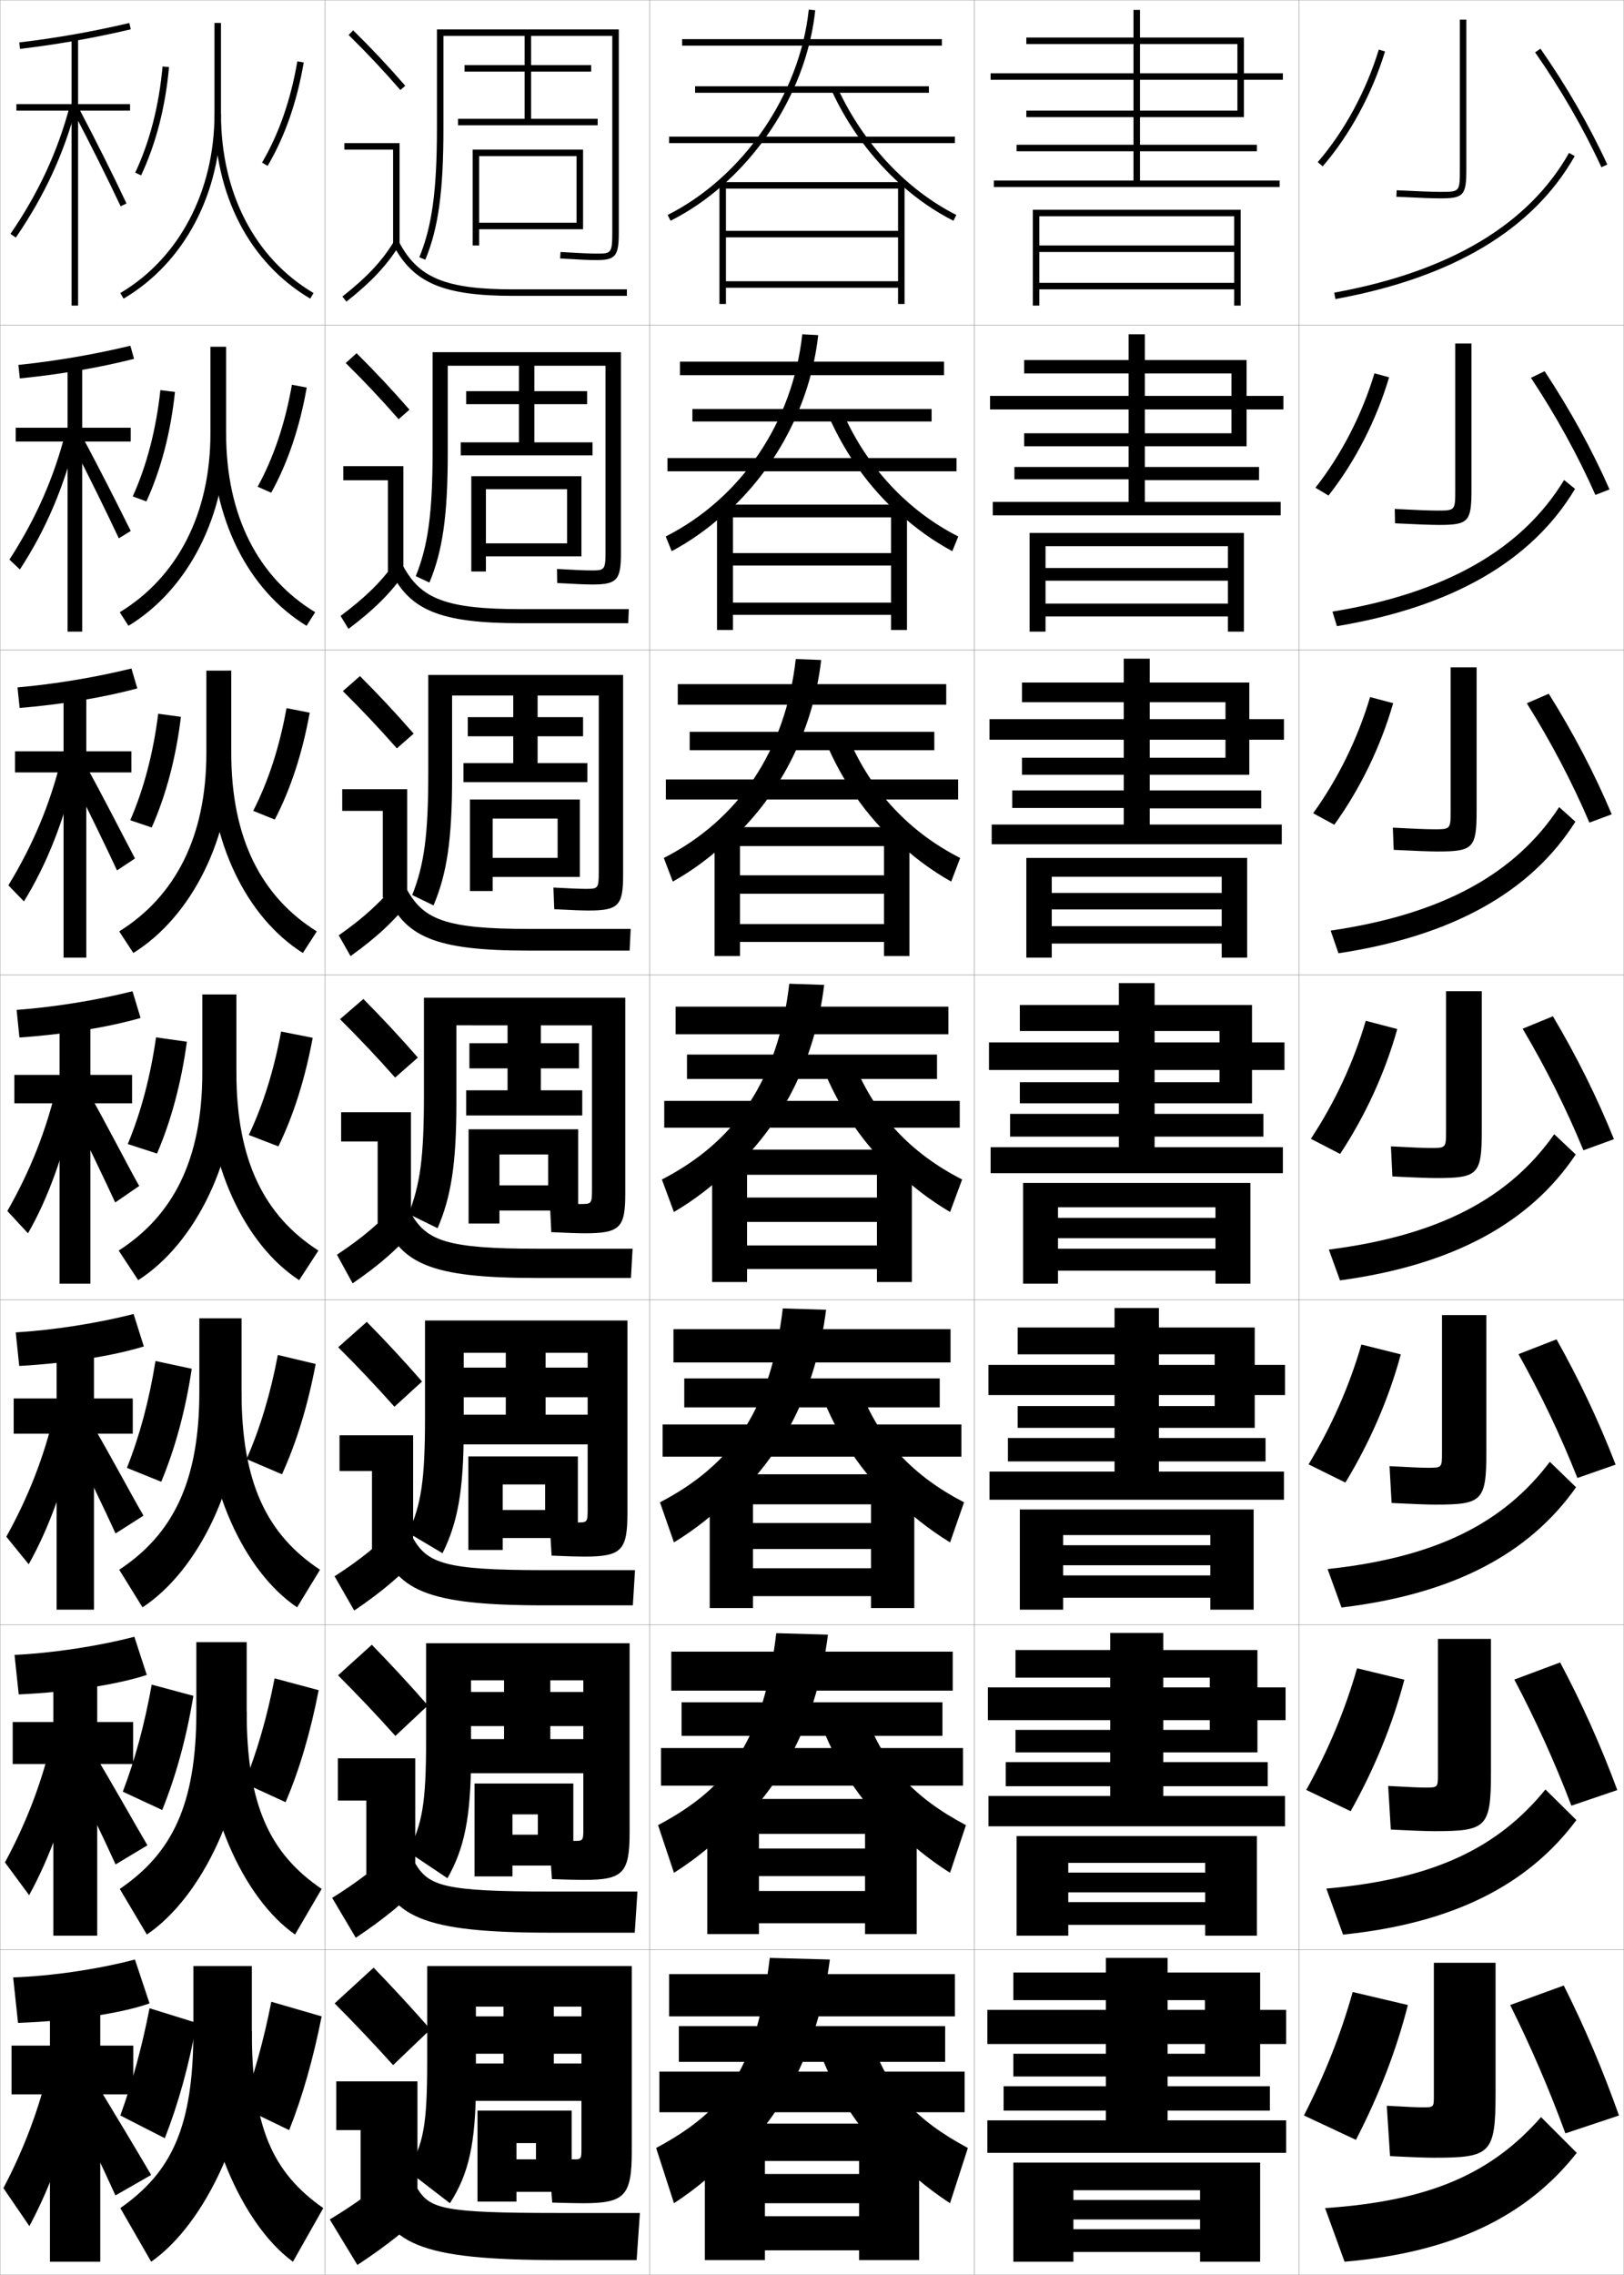 <?xml version="1.0" encoding="utf-8"?>
<!-- Generator: Adobe Illustrator 11 Build 225, SVG Export Plug-In . SVG Version: 6.0.0 Build 78)  -->
<!DOCTYPE svg PUBLIC "-//W3C//DTD SVG 1.0//EN"    "http://www.w3.org/TR/2001/REC-SVG-20010904/DTD/svg10.dtd">
<svg  xmlns="http://www.w3.org/2000/svg" xmlns:xlink="http://www.w3.org/1999/xlink" xmlns:a="http://ns.adobe.com/AdobeSVGViewerExtensions/3.0/"
	 width="500.1" height="700.1" viewBox="0 0 500.1 700.1"
	 overflow="visible" enable-background="new 0 0 500.1 700.1" xml:space="preserve">
		<g id="glyphs">
			<g>
				<rect x="0.05" y="0.05" fill="none" stroke="#999999" stroke-width="0.1" width="100" height="100"/> 
				<rect x="0.05" y="100.05" fill="none" stroke="#999999" stroke-width="0.1" width="100" height="100"/> 
				<rect x="0.05" y="200.05" fill="none" stroke="#999999" stroke-width="0.1" width="100" height="100"/> 
				<rect x="0.05" y="300.05" fill="none" stroke="#999999" stroke-width="0.1" width="100" height="100"/> 
				<rect x="0.05" y="400.05" fill="none" stroke="#999999" stroke-width="0.1" width="100" height="100"/> 
				<rect x="0.05" y="500.05" fill="none" stroke="#999999" stroke-width="0.1" width="100" height="100"/> 
				<rect x="0.05" y="600.05" fill="none" stroke="#999999" stroke-width="0.1" width="100" height="100"/> 
				<rect x="100.05" y="0.05" fill="none" stroke="#999999" stroke-width="0.1" width="100" height="100"/> 
				<rect x="100.05" y="100.05" fill="none" stroke="#999999" stroke-width="0.1" width="100" height="100"/> 
				<rect x="100.05" y="200.05" fill="none" stroke="#999999" stroke-width="0.1" width="100" height="100"/> 
				<rect x="100.05" y="300.05" fill="none" stroke="#999999" stroke-width="0.1" width="100" height="100"/> 
				<rect x="100.05" y="400.05" fill="none" stroke="#999999" stroke-width="0.1" width="100" height="100"/> 
				<rect x="100.05" y="500.05" fill="none" stroke="#999999" stroke-width="0.1" width="100" height="100"/> 
				<rect x="100.05" y="600.05" fill="none" stroke="#999999" stroke-width="0.1" width="100" height="100"/> 
				<rect x="200.05" y="0.05" fill="none" stroke="#999999" stroke-width="0.1" width="100" height="100"/> 
				<rect x="200.05" y="100.05" fill="none" stroke="#999999" stroke-width="0.1" width="100" height="100"/> 
				<rect x="200.05" y="200.05" fill="none" stroke="#999999" stroke-width="0.1" width="100" height="100"/> 
				<rect x="200.05" y="300.05" fill="none" stroke="#999999" stroke-width="0.1" width="100" height="100"/> 
				<rect x="200.05" y="400.05" fill="none" stroke="#999999" stroke-width="0.1" width="100" height="100"/> 
				<rect x="200.05" y="500.05" fill="none" stroke="#999999" stroke-width="0.1" width="100" height="100"/> 
				<rect x="200.05" y="600.05" fill="none" stroke="#999999" stroke-width="0.1" width="100" height="100"/> 
				<rect x="300.05" y="0.05" fill="none" stroke="#999999" stroke-width="0.1" width="100" height="100"/> 
				<rect x="300.05" y="100.05" fill="none" stroke="#999999" stroke-width="0.1" width="100" height="100"/> 
				<rect x="300.05" y="200.05" fill="none" stroke="#999999" stroke-width="0.1" width="100" height="100"/> 
				<rect x="300.05" y="300.05" fill="none" stroke="#999999" stroke-width="0.1" width="100" height="100"/> 
				<rect x="300.05" y="400.05" fill="none" stroke="#999999" stroke-width="0.1" width="100" height="100"/> 
				<rect x="300.05" y="500.05" fill="none" stroke="#999999" stroke-width="0.1" width="100" height="100"/> 
				<rect x="300.05" y="600.05" fill="none" stroke="#999999" stroke-width="0.1" width="100" height="100"/> 
				<rect x="400.05" y="0.05" fill="none" stroke="#999999" stroke-width="0.1" width="100" height="100"/> 
				<rect x="400.05" y="100.05" fill="none" stroke="#999999" stroke-width="0.1" width="100" height="100"/> 
				<rect x="400.05" y="200.05" fill="none" stroke="#999999" stroke-width="0.1" width="100" height="100"/> 
				<rect x="400.05" y="300.05" fill="none" stroke="#999999" stroke-width="0.1" width="100" height="100"/> 
				<rect x="400.05" y="400.05" fill="none" stroke="#999999" stroke-width="0.1" width="100" height="100"/> 
				<rect x="400.05" y="500.05" fill="none" stroke="#999999" stroke-width="0.1" width="100" height="100"/> 
				<rect x="400.05" y="600.05" fill="none" stroke="#999999" stroke-width="0.1" width="100" height="100"/> 
			</g>
			<g>
				<polygon points="395.05,22.55 383.05,22.55 383.05,11.55 316.05,11.55 
					316.05,13.55 381.05,13.55 381.05,22.55 305.05,22.55 305.05,24.55 
					381.05,24.55 381.05,34.05 316.05,34.05 316.05,36.05 383.05,36.05 
					383.05,24.55 395.05,24.55 "/>
				<polygon points="351.05,55.55 351.05,46.55 387.05,46.55 387.05,44.55 
					351.05,44.55 351.05,3.05 349.05,3.05 349.05,44.55 313.05,44.55 
					313.05,46.55 349.05,46.55 349.05,55.55 306.05,55.55 306.05,57.55 
					394.05,57.55 394.05,55.55 "/>
			</g>
			<g>
				<g>
					<polygon points="315.383,114.924 379.216,114.924 379.216,121.841 304.883,121.841 
						304.883,126.008 379.216,126.008 379.216,133.341 315.383,133.341 315.383,137.341 
						383.883,137.341 383.883,126.008 395.216,126.008 395.216,121.841 383.883,121.841 
						383.883,110.799 315.383,110.799 "/>
					<polygon points="352.55,154.466 352.55,147.758 387.716,147.758 387.716,143.716 
						352.55,143.716 352.55,102.883 347.55,102.883 347.55,143.716 312.383,143.716 
						312.383,147.508 347.55,147.508 347.55,154.466 305.716,154.466 305.716,158.591 
						394.383,158.591 394.383,154.466 "/>
				</g>
				<g>
					<polygon points="314.716,216.112 377.383,216.112 377.383,221.32 304.716,221.32 
						304.716,227.654 377.383,227.654 377.383,233.195 314.716,233.195 314.716,238.445 
						384.716,238.445 384.716,227.654 395.383,227.654 395.383,221.32 384.716,221.32 
						384.716,210.05 314.716,210.05 "/>
					<polygon points="354.05,253.758 354.05,248.779 388.383,248.779 388.383,243.258 
						354.05,243.258 354.05,202.716 346.05,202.716 346.05,243.258 311.716,243.258 
						311.716,248.654 346.05,248.654 346.05,253.758 305.383,253.758 305.383,259.82 
						394.716,259.82 394.716,253.758 "/>
				</g>
				<g>
					<polygon points="314.05,317.3 375.55,317.3 375.55,320.8 304.55,320.8 
						304.55,329.3 375.55,329.3 375.55,333.05 314.05,333.05 314.05,339.55 
						385.55,339.55 385.55,329.3 395.55,329.3 395.55,320.8 385.55,320.8 
						385.55,309.3 314.05,309.3 "/>
					<polygon points="355.55,353.05 355.55,349.8 389.05,349.8 389.05,342.8 
						355.55,342.8 355.55,302.55 344.55,302.55 344.55,342.8 311.05,342.8 
						311.05,349.8 344.55,349.8 344.55,353.05 305.05,353.05 305.05,361.05 
						395.05,361.05 395.05,353.05 "/>
				</g>
				<g>
					<polygon points="313.383,416.8 374.05,416.8 374.05,420.05 304.383,420.05 
						304.383,429.341 374.05,429.341 374.05,432.716 313.383,432.716 313.383,439.425 
						386.383,439.425 386.383,429.341 395.717,429.341 395.717,420.05 386.383,420.05 
						386.383,408.55 313.383,408.55 "/>
					<polygon points="356.883,452.884 356.883,449.759 389.717,449.759 389.717,442.55 
						356.883,442.55 356.883,402.55 343.217,402.55 343.217,442.55 310.383,442.55 
						310.383,449.759 343.217,449.759 343.217,452.884 304.717,452.884 304.717,461.55 
						395.383,461.55 395.383,452.884 "/>
				</g>
				<g>
					<polygon points="312.716,516.3 372.55,516.3 372.55,519.3 304.216,519.3 
						304.216,529.383 372.55,529.383 372.55,532.383 312.716,532.383 312.716,539.3 
						387.216,539.3 387.216,529.383 395.884,529.383 395.884,519.3 387.216,519.3 
						387.216,507.8 312.716,507.8 "/>
					<polygon points="358.216,552.717 358.216,549.717 390.384,549.717 390.384,542.3 
						358.216,542.3 358.216,502.55 341.884,502.55 341.884,542.3 309.716,542.3 
						309.716,549.717 341.884,549.717 341.884,552.717 304.384,552.717 304.384,562.05 
						395.716,562.05 395.716,552.717 "/>
				</g>
			</g>
			<g>
				<polygon points="312.05,615.55 371.05,615.55 371.05,618.55 304.05,618.55 
					304.05,629.05 371.05,629.05 371.05,632.05 312.05,632.05 312.05,639.05 
					388.05,639.05 388.05,629.05 396.05,629.05 396.05,618.55 388.05,618.55 
					388.05,607.05 312.05,607.05 "/>
				<polygon points="396.05,662.55 396.05,652.55 359.55,652.55 359.55,649.55 
					391.05,649.55 391.05,642.05 359.55,642.05 359.55,602.55 340.55,602.55 
					340.55,642.05 309.05,642.05 309.05,649.55 340.55,649.55 340.55,652.55 
					304.05,652.55 304.05,662.55 "/>
			</g>
			<polygon points="320.05,66.55 380.05,66.55 380.05,75.55 320.05,75.55 
				320.05,77.55 380.05,77.55 380.05,87.05 320.05,87.05 320.05,89.05 
				380.05,89.05 380.05,94.05 382.05,94.05 382.05,64.55 318.05,64.55 
				318.05,94.05 320.05,94.05 "/>
			<g>
				<polygon points="378.133,168.091 378.133,174.8 321.966,174.8 321.966,178.716 
					378.133,178.716 378.133,185.758 321.966,185.758 321.966,189.716 378.133,189.716 
					378.133,194.383 383.05,194.383 383.05,164.008 317.05,164.008 317.05,194.383 
					321.966,194.383 321.966,168.091 "/>
				<polygon points="376.216,269.82 376.216,274.8 323.883,274.8 323.883,279.883 
					376.216,279.883 376.216,285.029 323.883,285.029 323.883,290.383 376.216,290.383 
					376.216,294.716 384.05,294.716 384.05,264.029 316.05,264.029 316.05,294.716 
					323.883,294.716 323.883,269.82 "/>
				<polygon points="385.05,364.05 315.05,364.05 315.05,395.05 325.8,395.05 
					325.8,371.55 374.3,371.55 374.3,374.8 325.8,374.8 325.8,381.05 
					374.3,381.05 374.3,384.3 325.8,384.3 325.8,391.05 374.3,391.05 
					374.3,395.05 385.05,395.05 "/>
				<polygon points="372.717,472.425 372.717,475.55 327.383,475.55 327.383,481.716 
					372.717,481.716 372.717,484.841 327.383,484.841 327.383,491.716 372.717,491.716 
					372.717,495.384 386.05,495.384 386.05,464.55 314.05,464.55 314.05,495.384 
					327.383,495.384 327.383,472.425 "/>
				<polygon points="371.134,573.3 371.134,576.3 328.966,576.3 328.966,582.383 
					371.134,582.383 371.134,585.383 328.966,585.383 328.966,592.383 371.134,592.383 
					371.134,595.717 387.05,595.717 387.05,565.05 313.05,565.05 313.05,595.717 
					328.966,595.717 328.966,573.3 "/>
			</g>
			<polygon points="369.55,677.05 330.55,677.05 330.55,683.05 369.55,683.05 
				369.55,686.05 330.55,686.05 330.55,693.05 369.55,693.05 369.55,696.05 
				388.05,696.05 388.05,665.55 312.05,665.55 312.05,696.05 330.55,696.05 
				330.55,674.05 369.55,674.05 "/>
			<g>
				<path d="M77.55,625.05v-20h-18v20c0,29.638-6.757,43.46-22.5,54.5l9.5,16.5
					C63.094,684.564,77.55,654.52,77.55,625.05z"/>
				<path d="M77.55,625.05c0,29.681,6.385,43.549,22,54.5l-9.338,16.5
					c-15.674-11.389-28.662-40.816-28.662-71H77.55z"/>
				<path d="M37.05,651.05l13.701,7c4.119-10.496,7.442-22.359,9.799-35.5l-14.5-4.5
					C43.638,630.342,40.636,641.2,37.05,651.05z"/>
				<path d="M89.05,655.55c4.121-10.348,7.44-22.083,10-35l-15.5-4.5
					c-2.377,12.111-5.415,22.8-9,32.5L89.05,655.55z"/>
			</g>
			<g>
				<path d="M60.466,505.383v21.334c0,28.763-7.542,43.682-23.584,54.606l8.335,14.036
					c16.917-11.422,30.749-40.002,30.749-68.643v-21.334H60.466z"/>
				<path d="M75.966,526.717c0,28.854,7.14,43.751,23.084,54.606l-8.201,14.036
					c-16.03-11.236-28.634-39.099-28.634-68.643H75.966z"/>
				<path d="M37.815,551.396l12.136,5.642c4.197-10.379,7.449-22.134,9.598-35.14
					l-12.832-3.446C44.524,530.711,41.552,541.591,37.815,551.396z"/>
				<path d="M87.943,554.634c4.318-10.121,7.708-21.687,10.187-34.473l-13.578-3.64
					c-2.321,12.075-5.462,22.729-9.313,32.277L87.943,554.634z"/>
			</g>
			<g>
				<path d="M61.383,405.717v22.667c0,27.888-8.325,43.904-24.669,54.713l7.172,11.573
					c17.29-11.358,30.498-38.474,30.498-66.286v-22.667H61.383z"/>
				<path d="M74.383,428.384c0,28.027,7.895,43.953,24.169,54.713l-7.064,11.573
					c-16.386-11.084-28.605-37.382-28.605-66.286H74.383z"/>
				<path d="M39.081,451.742l10.571,4.282c4.276-10.261,7.455-21.908,9.396-34.778
					l-11.164-2.393C45.913,431.079,42.969,441.981,39.081,451.742z"/>
				<path d="M86.837,453.719c4.515-9.896,7.976-21.29,10.375-33.946l-11.656-2.778
					c-2.265,12.038-5.51,22.658-9.625,32.053L86.837,453.719z"/>
			</g>
			<g>
				<g>
					<path d="M66.05,7.05v28c0,23.782-10.845,44.396-29.009,55.139l1.018,1.722
						C56.838,80.803,68.05,59.547,68.05,35.05v-28H66.05z"/>
					<path d="M66.05,35.05c0,25.051,10.749,45.775,29.491,56.86l1.018-1.722
						C78.44,79.473,68.05,59.375,68.05,35.05H66.05z"/>
					<path d="M41.645,53.126l1.811,0.848c4.589-9.791,7.479-21.007,8.591-33.334
						l-1.992-0.18C48.963,32.555,46.134,43.545,41.645,53.126z"/>
					<path d="M80.688,50.042l1.723,1.016c5.303-8.992,9.045-19.705,11.124-31.839
						l-1.971-0.338C89.526,30.775,85.867,41.259,80.688,50.042z"/>
				</g>
				<g>
					<path d="M64.799,106.716v26.667c0,24.859-10.266,44.306-27.923,55.032l2.681,4.185
						c18.407-11.17,30.076-33.891,30.076-59.217v-26.667H64.799z"/>
					<path d="M69.633,133.383c0,25.284,9.811,44.334,27.424,55.032l-2.654,4.185
						c-18.076-11.034-29.187-33.095-29.187-59.217H69.633z"/>
					<path d="M40.878,152.78l4.209,1.54c4.51-9.909,7.473-21.232,8.792-33.695
						l-4.494-0.566C48.075,132.186,45.217,143.153,40.878,152.78z"/>
					<path d="M83.517,151.64c5.106-9.219,8.778-20.102,10.937-32.366l-4.559-0.864
						c-2.094,11.93-5.65,22.448-10.563,31.384L83.517,151.64z"/>
				</g>
				<g>
					<path d="M63.55,206.383v25.333c0,25.936-9.688,44.215-26.839,54.925l4.344,6.647
						c18.035-11.233,30.161-35.418,30.161-61.573v-25.333H63.55z"/>
					<path d="M71.216,231.717c0,26.242,9.231,44.244,26.339,54.925l-4.291,6.647
						c-17.409-10.983-28.881-34.38-28.881-61.573H71.216z"/>
					<path d="M40.113,252.434l6.607,2.231c4.433-10.026,7.467-21.457,8.994-34.056
						l-6.995-0.953C47.188,231.817,44.301,242.763,40.113,252.434z"/>
					<path d="M84.624,252.222c4.909-9.444,8.51-20.498,10.749-32.893L88.227,217.938
						c-2.151,11.966-5.604,22.518-10.251,31.607L84.624,252.222z"/>
				</g>
				<g>
					<path d="M62.3,306.05v24c0,27.013-9.109,44.126-25.754,54.819l6.008,9.11
						c17.662-11.296,30.246-36.946,30.246-63.93v-24H62.3z"/>
					<path d="M72.8,330.05c0,27.2,8.65,44.155,25.254,54.819l-5.928,9.11
						c-16.742-10.933-28.576-35.665-28.576-63.93H72.8z"/>
					<path d="M39.347,352.088l9.006,2.924c4.354-10.144,7.461-21.683,9.195-34.417
						l-9.496-1.34C46.3,331.448,43.385,342.372,39.347,352.088z"/>
					<path d="M85.73,352.804c4.712-9.67,8.243-20.895,10.562-33.42l-9.734-1.918
						c-2.208,12.002-5.557,22.588-9.938,31.83L85.73,352.804z"/>
				</g>
			</g>
			<g>
				<g>
					<path d="M46.05,616.55l-4.5-13.5c-11.34,3-25.787,5.112-37.5,5.5l1.5,14
						C22.271,621.962,37.72,619.513,46.05,616.55z"/>
					<polygon points="41.05,629.55 30.878,629.55 30.878,613.55 15.378,613.55 
						15.378,629.55 3.55,629.55 3.55,644.55 15.378,644.55 15.378,696.05 
						30.878,696.05 30.878,644.55 41.05,644.55 "/>
					<path d="M15.13,635.9c-3.125,13.281-7.875,25.726-14.08,37.5l8,11.7
						c6.668-12.433,12.039-27.317,15.5-44L15.13,635.9z"/>
					<path d="M21.55,646.65c4.875,9.479,9.459,18.983,14,29l11-6.3
						c-5.244-8.931-11.08-18.62-17.5-29.2L21.55,646.65z"/>
				</g>
				<g>
					<path d="M45.198,515.462l-3.826-11.74c-11.347,2.945-25.233,5.031-36.897,5.58
						l1.289,12.164C21.612,520.749,36.347,518.38,45.198,515.462z"/>
					<polygon points="40.993,529.966 29.934,529.966 29.934,513.216 16.433,513.216 
						16.433,529.966 3.91,529.966 3.91,542.884 16.433,542.884 16.433,595.716 
						29.934,595.716 29.934,542.884 40.993,542.884 "/>
					<path d="M1.523,573.165l7.451,10.09c6.456-11.787,11.728-26.23,15.354-43.383
						l-8.341-4.574C12.835,548.726,8.009,561.2,1.523,573.165z"/>
					<path d="M35.593,573.788l9.801-5.891c-4.37-7.443-11.317-19.854-16.667-28.67
						l-6.883,6.062C25.906,553.19,31.809,565.44,35.593,573.788z"/>
				</g>
				<g>
					<path d="M44.292,414.374l-3.152-9.981c-11.354,2.892-24.681,4.951-36.296,5.66
						l1.078,10.328C20.9,419.536,34.92,417.247,44.292,414.374z"/>
					<polygon points="40.883,430.383 28.935,430.383 28.935,412.883 17.435,412.883 
						17.435,430.383 4.216,430.383 4.216,441.217 17.435,441.217 17.435,495.383 
						28.935,495.383 28.935,441.217 40.883,441.217 "/>
					<path d="M1.941,472.929l6.902,8.481c6.243-11.143,11.416-25.146,15.207-42.766
						l-7.263-3.95C13.611,448.271,8.708,460.772,1.941,472.929z"/>
					<path d="M35.582,471.927l8.602-5.485c-3.496-5.953-11.555-21.083-15.834-28.137
						l-6.266,5.626C25.333,450.249,32.554,465.248,35.582,471.927z"/>
				</g>
				<g>
					<path d="M43.288,313.286l-2.479-8.223c-11.361,2.838-24.127,4.871-35.693,5.74
						l0.867,8.492C20.091,318.323,33.396,316.114,43.288,313.286z"/>
					<polygon points="40.675,330.8 27.839,330.8 27.839,312.55 18.339,312.55 
						18.339,330.8 4.425,330.8 4.425,339.55 18.339,339.55 18.339,395.05 
						27.839,395.05 27.839,339.55 40.675,339.55 "/>
					<path d="M2.263,372.692l6.354,6.872c6.03-10.497,11.104-24.059,15.061-42.148
						l-6.185-3.325C14.289,347.814,9.311,360.346,2.263,372.692z"/>
					<path d="M35.473,370.064l7.403-5.077c-2.621-4.465-11.792-22.315-15.002-27.605
						l-5.648,5.188C24.663,347.31,33.202,365.056,35.473,370.064z"/>
				</g>
				<g>
					<path d="M5.388,211.555l0.656,6.323c13.236-1.101,25.826-3.23,36.24-6.013
						l-1.805-6.131C29.111,208.518,16.906,210.525,5.388,211.555z"/>
					<polygon points="40.466,231.216 26.576,231.216 26.576,212.216 19.576,212.216 
						19.576,231.216 4.633,231.216 4.633,237.716 19.576,237.716 19.576,294.716 
						26.576,294.716 26.576,237.716 40.466,237.716 "/>
					<path d="M2.583,272.456l4.786,4.958c6.974-11.315,12.331-24.625,16.254-41.535
						l-4.768-2.388C15.454,247.415,10.19,259.973,2.583,272.456z"/>
					<path d="M36.03,267.868l5.539-3.669c-3.168-5.988-10.956-21.235-14.841-28.083
						l-4.355,3.769C25.738,246.357,33.1,261.526,36.03,267.868z"/>
				</g>
				<g>
					<path d="M5.661,112.306l0.445,4.155c12.366-1.229,24.239-3.278,35.176-6.016
						l-1.131-4.039C28.774,109.135,17.129,111.117,5.661,112.306z"/>
					<polygon points="40.258,131.633 25.313,131.633 25.313,111.883 20.813,111.883 
						20.813,131.633 4.842,131.633 4.842,135.883 20.813,135.883 20.813,194.383 
						25.313,194.383 25.313,135.883 40.258,135.883 "/>
					<path d="M2.904,172.221l3.218,3.043c7.917-12.133,13.557-25.192,17.448-40.922
						l-3.351-1.449C16.62,147.015,11.072,159.6,2.904,172.221z"/>
					<path d="M36.588,165.672l3.673-2.261c-3.714-7.51-10.119-20.155-14.68-28.561
						l-3.062,2.35C26.813,145.406,32.998,157.998,36.588,165.672z"/>
				</g>
				<g>
					<path d="M5.933,13.057l0.234,1.986c11.495-1.357,22.653-3.327,34.111-6.02
						l-0.457-1.947C28.437,9.752,17.353,11.708,5.933,13.057z"/>
					<polygon points="40.05,32.05 24.05,32.05 24.05,11.55 22.05,11.55 
						22.05,32.05 5.05,32.05 5.05,34.05 22.05,34.05 22.05,94.05 
						24.05,94.05 24.05,34.05 40.05,34.05 "/>
					<path d="M3.225,71.985L4.875,73.114c8.86-12.951,14.783-25.76,18.642-40.309
						l-1.934-0.512C17.785,46.615,11.952,59.228,3.225,71.985z"/>
					<path d="M22.665,34.515c5.223,9.939,10.23,19.954,14.48,28.962l1.809-0.854
						c-4.262-9.033-9.282-19.074-14.52-29.038L22.665,34.515z"/>
				</g>
			</g>
			<path d="M188.55,71.55c0,6.5-0.378,6.5-5,6.5c-1.809,0-5.183-0.153-10.94-0.498
				l-0.119,1.996c5.798,0.348,9.21,0.502,11.06,0.502c6.019,0,7-1.191,7-8.5v-62.5h-56
				v30.5c0,19.088-1.521,30.195-5.424,39.617l1.848,0.766
				c4.013-9.686,5.576-21.008,5.576-40.383v-28.5h25v9h-18.5v2h18.5v14.5h-20.5v2h43v-2h-20.5v-14.5h18.5
				v-2h-18.5v-9h25V71.55z"/>
			<path d="M133.216,108.383v30.333c0,19.219-1.409,29.264-5.187,38.598l4.207,1.972
				c4.046-9.661,5.647-20.544,5.647-39.819v-26.917h21.917v7.833h-16.25v4h16.25
				v11.75h-17.917v4h40.583v-4h-17.917v-11.75h16.25v-4h-16.25v-7.833h21.917v57
				c0,5.995-0.257,6-4.583,6c-1.655,0-4.988-0.14-10.367-0.449
				l0.068,4.33c5.49,0.311,8.949,0.452,10.799,0.452
				c7.653,0,8.833-1.367,8.833-9.75v-61.75H133.216z"/>
			<path d="M158.05,214.05v6.667h-14v5.875h14v8.25h-15.333v5.875h38.167v-5.875h-15.333v-8.25h14v-5.875
				h-14v-6.667h18.833v54c0,5.489-0.136,5.5-4.167,5.5c-1.502,0-4.794-0.126-9.794-0.399
				l0.254,6.664c5.183,0.275,8.688,0.402,10.54,0.402
				c9.288,0,10.667-1.542,10.667-11v-61.5h-60v30.167
				c0,19.351-1.296,28.333-4.949,37.578l6.565,3.178
				c4.078-9.636,5.717-20.081,5.717-39.256v-25.333H158.05z"/>
			<path d="M156.3,315.55v5.5h-11.75v7.75h11.75v6.75h-12.75v7.75h35.75v-7.75h-12.75v-6.75h11.75v-7.75h-11.75v-5.5
				h15.75v50c0,4.984-0.016,5-3.75,5c-1.35,0-4.6-0.112-9.221-0.35l0.441,8.998
				c4.875,0.238,8.428,0.352,10.279,0.352c10.922,0,12.5-1.716,12.5-12.25v-60.25h-62v30
				c0,19.482-1.185,27.401-4.712,36.559l8.924,4.383
				c4.111-9.61,5.788-19.617,5.788-38.691v-23.75H156.3z"/>
			<path d="M155.758,416.341v4.543h-13.125v9.125h13.125v5.375h-13.792v9.125h39.833v-9.125
				h-13.792v-5.375h13.125v-9.125h-13.125v-4.543h12.959v47.709c0,4.479-0.021,4.5-3.334,4.5
				c-1.196,0-4.154-0.099-8.396-0.3l0.627,10.499
				c4.567,0.201,8.167,0.301,10.019,0.301c11.558,0,13.334-1.89,13.334-13.5v-59.166
				h-62.334v29.832c0,19.614-1.195,26.709-5.141,35.539l10.532,6.256
				c4.639-9.35,6.525-19.154,6.525-38.127v-23.543H155.758z"/>
			<path d="M155.217,517.133v3.584h-10.5v10.5h10.5v4h-10.833v10.5h35.917v-10.5h-10.833v-4
				h10.5v-10.5h-10.5v-3.584h10.167v45.417c0,3.974-0.026,4-2.917,4
				c-1.044,0-3.71-0.085-7.573-0.25l0.814,11.999
				c4.26,0.166,7.907,0.251,9.759,0.251c12.193,0,14.167-2.063,14.167-14.75v-58.083
				h-62.667v29.666c0,19.745-1.206,26.016-5.57,34.52l12.141,8.128
				c5.166-9.09,7.263-18.69,7.263-37.563v-23.334H155.217z"/>
			<path d="M155.05,617.55v3h-9.5v11.5h9.5v3h-9.5v11.5h34.5v-11.5h-9.5v-3h9.5v-11.5h-9.5v-3h8.5v43.5
				c0,3.469-0.031,3.5-2.5,3.5c-0.892,0-4.016-0.071-7.5-0.2l1,13.5
				c3.952,0.129,7.646,0.2,9.5,0.2c12.828,0,15-2.237,15-16v-57h-63v29.5
				c0,19.876-1.217,25.322-6,33.5l13,10c5.693-8.829,8-18.228,8-37v-23.5H155.05z"/>
			<polygon points="147.55,48.05 177.55,48.05 177.55,68.55 147.55,68.55 
				147.55,70.55 179.55,70.55 179.55,46.05 145.55,46.05 145.55,75.55 
				147.55,75.55 "/>
			<polygon points="179.05,171.216 179.05,146.549 145.133,146.549 145.133,175.883 
				149.633,175.883 149.633,150.549 174.633,150.549 174.633,167.216 149.633,167.216 
				149.633,171.216 "/>
			<polygon points="178.55,269.883 178.55,246.05 144.716,246.05 144.716,274.217 
				151.716,274.217 151.716,251.925 171.716,251.925 171.716,264.008 151.716,264.008 
				151.716,269.883 "/>
			<polygon points="178.05,372.55 178.05,347.55 144.3,347.55 144.3,376.55 
				153.8,376.55 153.8,355.3 168.8,355.3 168.8,364.8 153.8,364.8 
				153.8,372.55 "/>
			<polygon points="177.95,473.341 177.95,448.216 144.217,448.216 144.217,477.009 
				154.8,477.009 154.8,456.841 167.867,456.841 167.867,464.716 154.8,464.716 
				154.8,473.341 "/>
			<polygon points="176.55,574.133 176.55,548.883 146.133,548.883 146.133,577.467 
				157.8,577.467 157.8,558.383 165.633,558.383 165.633,564.633 157.8,564.633 
				157.8,574.133 "/>
			<polygon points="176.05,674.55 176.05,649.55 147.05,649.55 147.05,677.55 
				159.05,677.55 159.05,659.55 165.05,659.55 165.05,664.55 159.05,664.55 
				159.05,674.55 "/>
			<g>
				<path d="M132.55,624.55c-5.544-6.356-11.778-13.089-17.5-19l-12,11
					c5.885,5.911,12.298,12.644,18,19L132.55,624.55z"/>
				<polygon points="103.55,640.55 128.55,640.55 128.55,677.55 111.05,677.55 
					111.05,655.55 103.55,655.55 "/>
				<path d="M122.05,668.05c-6.61,5.924-12.999,10.459-20.5,15l8.5,14
					c8.753-5.76,15.608-11.143,22-17.5L122.05,668.05z"/>
				<path d="M114.55,673.05c4.41,17.511,13.823,22.5,58,22.5h23.5l1-14.5h-25.5
					c-35.28,0-39.15-1.317-43-7.5L114.55,673.05z"/>
			</g>
			<g>
				<path d="M131.758,524.857c-5.541-6.354-11.536-12.813-17.259-18.677l-10.4,9.404
					c5.852,5.857,11.991,12.312,17.658,18.657L131.758,524.857z"/>
				<polygon points="104.049,541.133 127.883,541.133 127.883,577.216 112.799,577.216 
					112.799,554.133 104.049,554.133 "/>
				<path d="M102.286,584.081l7.277,12.271c8.63-5.75,15.257-11.151,21.211-17.464
					l-8.617-10.093C116.046,574.708,109.835,579.373,102.286,584.081z"/>
				<path d="M115.569,573.461c4.701,16.527,14.096,21.339,54.48,21.339h25.417
					l0.833-12.667h-26.75c-32.863,0-37.51-1.684-41.686-8.661L115.569,573.461z"/>
			</g>
			<g>
				<path d="M129.968,425.164c-5.538-6.349-11.294-12.537-17.018-18.353l-8.8,7.81
					c5.819,5.802,11.685,11.979,17.316,18.314L129.968,425.164z"/>
				<polygon points="104.55,441.717 127.217,441.717 127.217,476.883 114.55,476.883 
					114.55,452.717 104.55,452.717 "/>
				<path d="M103.023,485.111l6.053,10.543c8.507-5.74,14.907-11.16,20.424-17.429
					l-7.234-8.685C116.652,475.443,110.621,480.236,103.023,485.111z"/>
				<path d="M116.589,473.873c4.992,15.544,14.37,20.177,50.961,20.177h27.333
					l0.667-10.833h-28c-30.446,0-35.87-2.05-40.372-9.823L116.589,473.873z"/>
			</g>
			<g>
				<g>
					<path d="M128.677,325.472c-5.535-6.346-11.053-12.262-16.777-18.029l-7.2,6.215
						c5.786,5.747,11.378,11.646,16.974,17.971L128.677,325.472z"/>
					<polygon points="105.05,342.3 126.55,342.3 126.55,376.55 116.3,376.55 
						116.3,351.3 105.05,351.3 "/>
					<path d="M103.76,386.143l4.83,8.814c8.384-5.731,14.556-11.169,19.636-17.394
						l-5.852-7.277C117.259,376.178,111.405,381.101,103.76,386.143z"/>
					<path d="M117.608,374.284c5.282,14.562,14.643,19.016,47.441,19.016h29.25l0.5-9h-29.25
						c-28.029,0-34.23-2.416-39.059-10.984L117.608,374.284z"/>
				</g>
				<g>
					<path d="M105.582,212.692c5.753,5.692,11.071,11.315,16.631,17.628l5.172-4.542
						c-5.532-6.342-10.811-11.986-16.536-17.705L105.582,212.692z"/>
					<polygon points="117.883,276.216 117.883,249.549 105.383,249.549 105.383,242.883 
						125.383,242.883 125.383,276.216 "/>
					<path d="M104.316,287.85l3.633,6.4c8.122-5.816,13.854-11.162,18.501-17.349
						l-4.468-5.202C117.34,277.619,111.915,282.518,104.316,287.85z"/>
					<path d="M118.793,274.695c5.574,13.579,14.917,17.854,43.922,17.854h31.167
						l0.333-6.667h-31.167c-25.612,0-32.59-2.782-37.744-12.146L118.793,274.695z"/>
				</g>
				<g>
					<path d="M106.466,111.729c5.72,5.638,10.764,10.983,16.289,17.286l3.34-2.929
						c-5.53-6.338-10.57-11.71-16.294-17.381L106.466,111.729z"/>
					<polygon points="119.466,175.883 119.466,147.8 105.716,147.8 105.716,143.466 
						124.216,143.466 124.216,175.883 "/>
					<path d="M104.874,189.557l2.436,3.985c7.859-5.901,13.153-11.155,17.366-17.305
						l-3.084-3.126C117.421,179.061,112.424,183.935,104.874,189.557z"/>
					<path d="M119.979,175.107c5.865,12.595,15.19,16.692,40.404,16.692h33.083
						l0.167-4.333h-33.083c-23.194,0-30.951-3.149-36.43-13.307L119.979,175.107z"/>
				</g>
				<g>
					<path d="M107.349,10.764c5.688,5.584,10.457,10.651,15.947,16.943l1.508-1.314
						c-5.527-6.334-10.328-11.435-16.053-17.057L107.349,10.764z"/>
					<polygon points="121.05,75.55 123.05,75.55 123.05,44.05 106.05,44.05 
						106.05,46.05 121.05,46.05 "/>
					<path d="M105.431,91.265l1.238,1.57c7.598-5.986,12.452-11.148,16.231-17.26
						l-1.701-1.051C117.502,80.503,112.934,85.353,105.431,91.265z"/>
					<path d="M121.165,75.519c6.156,11.612,15.464,15.531,36.885,15.531h35v-2h-35
						c-20.777,0-29.311-3.516-35.116-14.469L121.165,75.519z"/>
				</g>
			</g>
			<polygon points="276.55,86.55 223.55,86.55 223.55,88.55 276.55,88.55 
				276.55,93.55 278.55,93.55 278.55,56.05 221.55,56.05 221.55,93.55 
				223.55,93.55 223.55,58.05 276.55,58.05 276.55,71.05 223.55,71.05 
				223.55,73.05 276.55,73.05 "/>
			<g>
				<polygon points="274.383,185.466 225.716,185.466 225.716,189.216 274.383,189.216 
					274.383,193.883 279.3,193.883 279.3,155.3 220.8,155.3 220.8,193.883 
					225.716,193.883 225.716,159.216 274.383,159.216 274.383,170.216 225.716,170.216 
					225.716,174.049 274.383,174.049 "/>
				<polygon points="220.05,294.217 227.883,294.217 227.883,260.383 272.216,260.383 
					272.216,269.383 227.883,269.383 227.883,275.05 272.216,275.05 272.216,284.383 
					227.883,284.383 227.883,289.883 272.216,289.883 272.216,294.217 280.05,294.217 
					280.05,254.55 220.05,254.55 "/>
				<polygon points="270.05,383.3 230.05,383.3 230.05,390.55 270.05,390.55 
					270.05,394.55 280.8,394.55 280.8,353.8 219.3,353.8 219.3,394.55 
					230.05,394.55 230.05,361.55 270.05,361.55 270.05,368.55 230.05,368.55 
					230.05,376.05 270.05,376.05 "/>
				<polygon points="268.216,482.634 231.883,482.634 231.883,491.216 268.216,491.216 
					268.216,494.884 281.55,494.884 281.55,453.716 218.55,453.716 218.55,494.884 
					231.883,494.884 231.883,462.966 268.216,462.966 268.216,468.716 231.883,468.716 
					231.883,476.716 268.216,476.716 "/>
				<polygon points="266.383,581.967 233.716,581.967 233.716,591.883 266.383,591.883 
					266.383,595.217 282.3,595.217 282.3,553.633 217.8,553.633 217.8,595.217 
					233.716,595.217 233.716,564.383 266.383,564.383 266.383,568.883 233.716,568.883 
					233.716,577.383 266.383,577.383 "/>
			</g>
			<polygon points="264.55,669.05 235.55,669.05 235.55,678.05 264.55,678.05 
				264.55,682.05 235.55,682.05 235.55,692.55 264.55,692.55 264.55,695.55 
				283.05,695.55 283.05,653.55 217.05,653.55 217.05,695.55 235.55,695.55 
				235.55,665.05 264.55,665.05 "/>
			<g>
				<rect x="210.05" y="12.05" width="80" height="2"/> 
				<rect x="214.05" y="26.55" width="72" height="2"/> 
				<rect x="206.05" y="42.05" width="88" height="2"/> 
				<path d="M222.55,57.005c15.523-13.662,26.361-33.551,28.494-53.851l-1.988-0.209
					c-2.742,26.087-20.205,51.49-43.456,63.212L206.5,67.942
					C212.238,65.05,217.627,61.337,222.55,57.005L222.55,57.005z"/>
				<path d="M277.55,56.927c4.971,4.415,10.371,8.152,16.05,11.016L294.5,66.157
					c-15.343-7.735-28.661-21.96-36.542-39.026l-1.816,0.838
					C261.298,39.136,268.743,49.106,277.55,56.927L277.55,56.927z"/>
			</g>
			<g>
				<g>
					<rect x="209.383" y="111.299" width="81.333" height="4.167"/> 
					<rect x="213.216" y="125.883" width="73.667" height="3.833"/> 
					<rect x="205.549" y="140.966" width="89" height="4.083"/> 
					<path d="M223.299,158.262c15.544-13.779,26.292-33.701,28.662-55.125l-4.907-0.258
						c-2.968,27.196-18.934,50.494-42.046,62.224l1.833,4.524
						c5.935-3.165,11.462-7.133,16.458-11.698V158.262z"/>
					<path d="M276.8,157.864c5.035,4.634,10.572,8.623,16.458,11.763l1.833-4.524
						c-15.473-7.84-27.956-21.166-35.368-37.736l-4.514,0.781
						c5.148,11.713,12.613,21.981,21.591,30.049V157.864z"/>
				</g>
				<g>
					<rect x="208.716" y="210.55" width="82.667" height="6.333"/> 
					<rect x="212.383" y="225.216" width="75.333" height="5.667"/> 
					<rect x="205.05" y="239.883" width="90" height="6.167"/> 
					<path d="M224.05,259.52c15.563-13.896,26.223-33.852,28.829-56.4l-7.825-0.307
						c-3.193,28.304-17.664,49.497-40.637,61.236l2.766,7.263
						c6.133-3.437,11.798-7.66,16.867-12.458V259.52z"/>
					<path d="M276.05,258.801c5.101,4.854,10.773,9.094,16.867,12.511l2.766-7.263
						c-15.603-7.943-27.252-20.371-34.194-36.445l-7.211,0.725
						c5.141,12.26,12.624,22.824,21.772,31.139V258.801z"/>
				</g>
				<g>
					<rect x="208.05" y="309.8" width="84" height="8.5"/> 
					<rect x="211.55" y="324.55" width="77" height="7.5"/> 
					<rect x="204.55" y="338.8" width="91" height="8.25"/> 
					<path d="M224.8,360.777c15.584-14.013,26.154-34.002,28.997-57.675l-10.744-0.355
						c-3.419,29.413-16.393,48.499-39.228,60.248l3.699,10.001
						c6.33-3.708,12.133-8.188,17.275-13.219V360.777z"/>
					<path d="M275.3,359.738c5.166,5.073,10.975,9.563,17.275,13.258l3.699-10.001
						c-15.732-8.048-26.548-19.576-33.021-35.154l-9.908,0.668
						c5.133,12.807,12.635,23.666,21.954,32.229V359.738z"/>
				</g>
				<g>
					<rect x="207.383" y="409.05" width="85.333" height="10.25"/> 
					<rect x="210.717" y="424.216" width="78.667" height="8.918"/> 
					<rect x="204.05" y="438.384" width="92" height="9.916"/> 
					<path d="M225.217,462.034c15.604-14.129,26.085-34.152,29.165-58.949l-13.33-0.404
						c-3.645,30.721-15.122,47.828-37.818,59.666l4.3,12.334
						c6.526-3.98,12.468-8.715,17.684-13.979V462.034z"/>
					<path d="M265.019,428.077l-12.271,0.611c5.125,13.354,12.646,24.51,22.137,33.32
						v-1.334c5.23,5.293,11.176,10.035,17.684,14.006l4.299-12.334
						C281.003,454.102,271.022,443.339,265.019,428.077z"/>
				</g>
				<g>
					<rect x="206.717" y="508.3" width="86.666" height="12"/> 
					<rect x="209.883" y="523.883" width="80.333" height="10.334"/> 
					<rect x="203.55" y="537.967" width="93" height="11.583"/> 
					<path d="M225.633,563.292c15.624-14.247,26.015-34.303,29.333-60.225l-15.915-0.452
						c-3.87,32.028-13.851,47.157-36.409,59.083l4.9,14.667
						c6.724-4.252,12.803-9.242,18.092-14.739V563.292z"/>
					<path d="M266.784,528.313l-14.636,0.556c5.117,13.9,12.657,25.352,22.318,34.41
						v-1.667c5.296,5.512,11.377,10.505,18.092,14.753l4.899-14.667
						C281.465,553.256,272.318,543.259,266.784,528.313z"/>
				</g>
			</g>
			<g>
				<rect x="206.05" y="607.55" width="88" height="13"/> 
				<rect x="209.05" y="623.55" width="82" height="11"/> 
				<rect x="203.05" y="637.55" width="94" height="12.5"/> 
				<path d="M226.05,664.55c15.645-14.364,25.946-34.453,29.5-61.5l-18.5-0.5
					c-4.095,33.335-12.58,46.485-35,58.5l5.5,17c6.921-4.524,13.139-9.77,18.5-15.5V664.55z
					"/>
				<path d="M268.55,628.55l-17,0.5c5.109,14.446,12.668,26.194,22.5,35.5v-2
					c5.361,5.73,11.579,10.976,18.5,15.5l5.5-17
					C281.927,652.41,273.614,643.179,268.55,628.55z"/>
			</g>
			<g>
				<g>
					<path d="M449.55,6.05v46c0,7,0,7-6,7c-2.296,0-7.324-0.187-13.449-0.499l-0.102,1.998
						c6.249,0.318,11.188,0.501,13.551,0.501c7.178,0,8-0.926,8-9v-46H449.55z"/>
					<path d="M405.793,49.896l1.514,1.307c8.375-9.702,15.193-22.26,19.199-35.36
						l-1.912-0.586C420.667,28.099,413.99,40.399,405.793,49.896z"/>
					<path d="M472.73,16.123c7.911,11.313,14.97,23.536,20.411,35.345l1.816-0.836
						c-5.49-11.916-12.61-24.245-20.589-35.655L472.73,16.123z"/>
					<path d="M410.871,90.065l0.357,1.969c36.089-6.562,60.883-21.362,73.691-43.992
						l-1.74-0.984C470.677,69.146,446.349,83.616,410.871,90.065z"/>
				</g>
				<g>
					<path d="M442.55,157.133c-2.136,0-6.908-0.179-13.041-0.5l0.082,4.416
						c6.435,0.327,11.197,0.5,13.542,0.5c9.075,0,10-0.975,10-10.833v-45h-5
						v45C448.133,157.128,448.128,157.133,442.55,157.133z"/>
					<path d="M427.763,116.127c-3.933,13.249-10.511,26.027-18.665,36.383l-4.013-2.422
						c7.914-10.044,14.289-22.342,18.168-35.2L427.763,116.127z"/>
					<path d="M471.45,116.277c7.66,11.581,14.466,23.899,19.843,36.038l4.347-1.697
						c-5.407-12.271-12.243-24.683-19.99-36.379L471.45,116.277z"/>
					<path d="M410.317,188.229l1.381,4.474c35.655-5.944,60.101-20.144,73.327-42.244
						l-3.367-2.737C468.72,169,445.3,182.49,410.317,188.229z"/>
				</g>
				<g>
					<path d="M441.55,255.216c-1.975,0-6.491-0.171-12.633-0.5l0.266,6.833
						c6.621,0.336,11.208,0.5,13.534,0.5c10.973,0,12-1.024,12-12.667v-44h-8v44
						C446.717,255.206,446.706,255.216,441.55,255.216z"/>
					<path d="M429.021,216.412c-3.859,13.398-10.197,26.396-18.133,37.406l-6.51-3.537
						c7.63-10.591,13.704-22.887,17.534-35.76L429.021,216.412z"/>
					<path d="M470.17,216.432c7.41,11.848,13.961,24.263,19.274,36.729l6.878-2.557
						c-5.324-12.625-11.878-25.121-19.393-37.104L470.17,216.432z"/>
					<path d="M409.764,286.394l2.405,6.979c35.222-5.328,59.318-18.927,72.961-40.495
						l-4.994-4.49C466.763,268.854,444.251,281.364,409.764,286.394z"/>
				</g>
				<g>
					<path d="M440.55,353.3c-1.813,0-6.075-0.164-12.225-0.5l0.449,9.25
						c6.807,0.345,11.218,0.5,13.525,0.5c12.87,0,14-1.073,14-14.5v-43h-11v43
						C445.3,353.284,445.284,353.3,440.55,353.3z"/>
					<path d="M430.278,316.696c-3.787,13.547-9.885,26.766-17.6,38.43l-9.008-4.652
						c7.346-11.139,13.119-23.432,16.9-36.32L430.278,316.696z"/>
					<path d="M468.89,316.587c7.16,12.115,13.457,24.626,18.706,37.422l9.408-3.418
						c-5.241-12.98-11.511-25.56-18.794-37.828L468.89,316.587z"/>
					<path d="M409.21,384.558l3.43,9.484c34.787-4.711,58.535-17.709,72.596-38.746
						l-6.621-6.242C464.806,368.707,443.202,380.238,409.21,384.558z"/>
				</g>
				<g>
					<path d="M439.717,451.716c-1.653,0-5.659-0.156-11.817-0.5l0.633,11.334
						c6.993,0.354,11.229,0.5,13.518,0.5c14.434,0,15.667-1.122,15.667-16.334v-41.999
						h-13.667v42.333C444.05,451.696,444.029,451.716,439.717,451.716z"/>
					<path d="M431.369,416.813c-3.714,13.696-9.571,27.135-17.067,39.453l-11.338-5.602
						c7.062-11.686,12.534-23.976,16.267-36.88L431.369,416.813z"/>
					<path d="M467.609,416.741c6.909,12.383,12.953,24.989,18.138,38.114l11.771-4.112
						c-5.158-13.335-11.144-25.997-18.195-38.552L467.609,416.741z"/>
					<path d="M408.823,482.888l4.286,11.823c34.354-4.094,57.753-16.491,72.23-36.997
						l-8.081-7.828C463.015,468.727,442.319,479.278,408.823,482.888z"/>
				</g>
				<g>
					<path d="M438.883,550.133c-1.491,0-5.242-0.149-11.408-0.5l0.816,13.417
						c7.18,0.363,11.238,0.5,13.509,0.5c15.998,0,17.333-1.17,17.333-18.167v-41h-16.333
						v41.667C442.8,550.107,442.773,550.133,438.883,550.133z"/>
					<path d="M432.459,516.932c-3.64,13.845-9.258,27.504-16.533,40.477l-13.669-6.551
						c6.777-12.232,11.948-24.52,15.634-37.439L432.459,516.932z"/>
					<path d="M466.33,516.896c6.658,12.651,12.448,25.354,17.568,38.808l14.136-4.807
						c-5.075-13.69-10.777-26.436-17.598-39.275L466.33,516.896z"/>
					<path d="M408.437,581.219l5.144,14.162c33.92-3.478,56.97-15.273,71.865-35.249
						l-9.541-9.414C461.225,568.747,441.438,578.319,408.437,581.219z"/>
				</g>
				<g>
					<path d="M438.05,648.55c-1.331,0-4.826-0.143-11-0.5l1,15.5
						c7.365,0.372,11.248,0.5,13.5,0.5c17.562,0,19-1.219,19-20v-40h-19v41
						C441.55,648.52,441.519,648.55,438.05,648.55z"/>
					<path d="M433.55,617.05c-3.566,13.993-8.944,27.873-16,41.5l-16-7.5
						c6.493-12.779,11.363-25.063,15-38L433.55,617.05z"/>
					<path d="M465.05,617.05c6.407,12.919,11.944,25.717,17,39.5l16.5-5.5
						c-4.993-14.046-10.411-26.874-17-40L465.05,617.05z"/>
					<path d="M474.55,651.55c-15.116,17.218-33.995,25.811-66.5,28l6,16.5
						c33.487-2.86,56.188-14.056,71.5-33.5L474.55,651.55z"/>
				</g>
			</g>
		</g>
	</svg>
